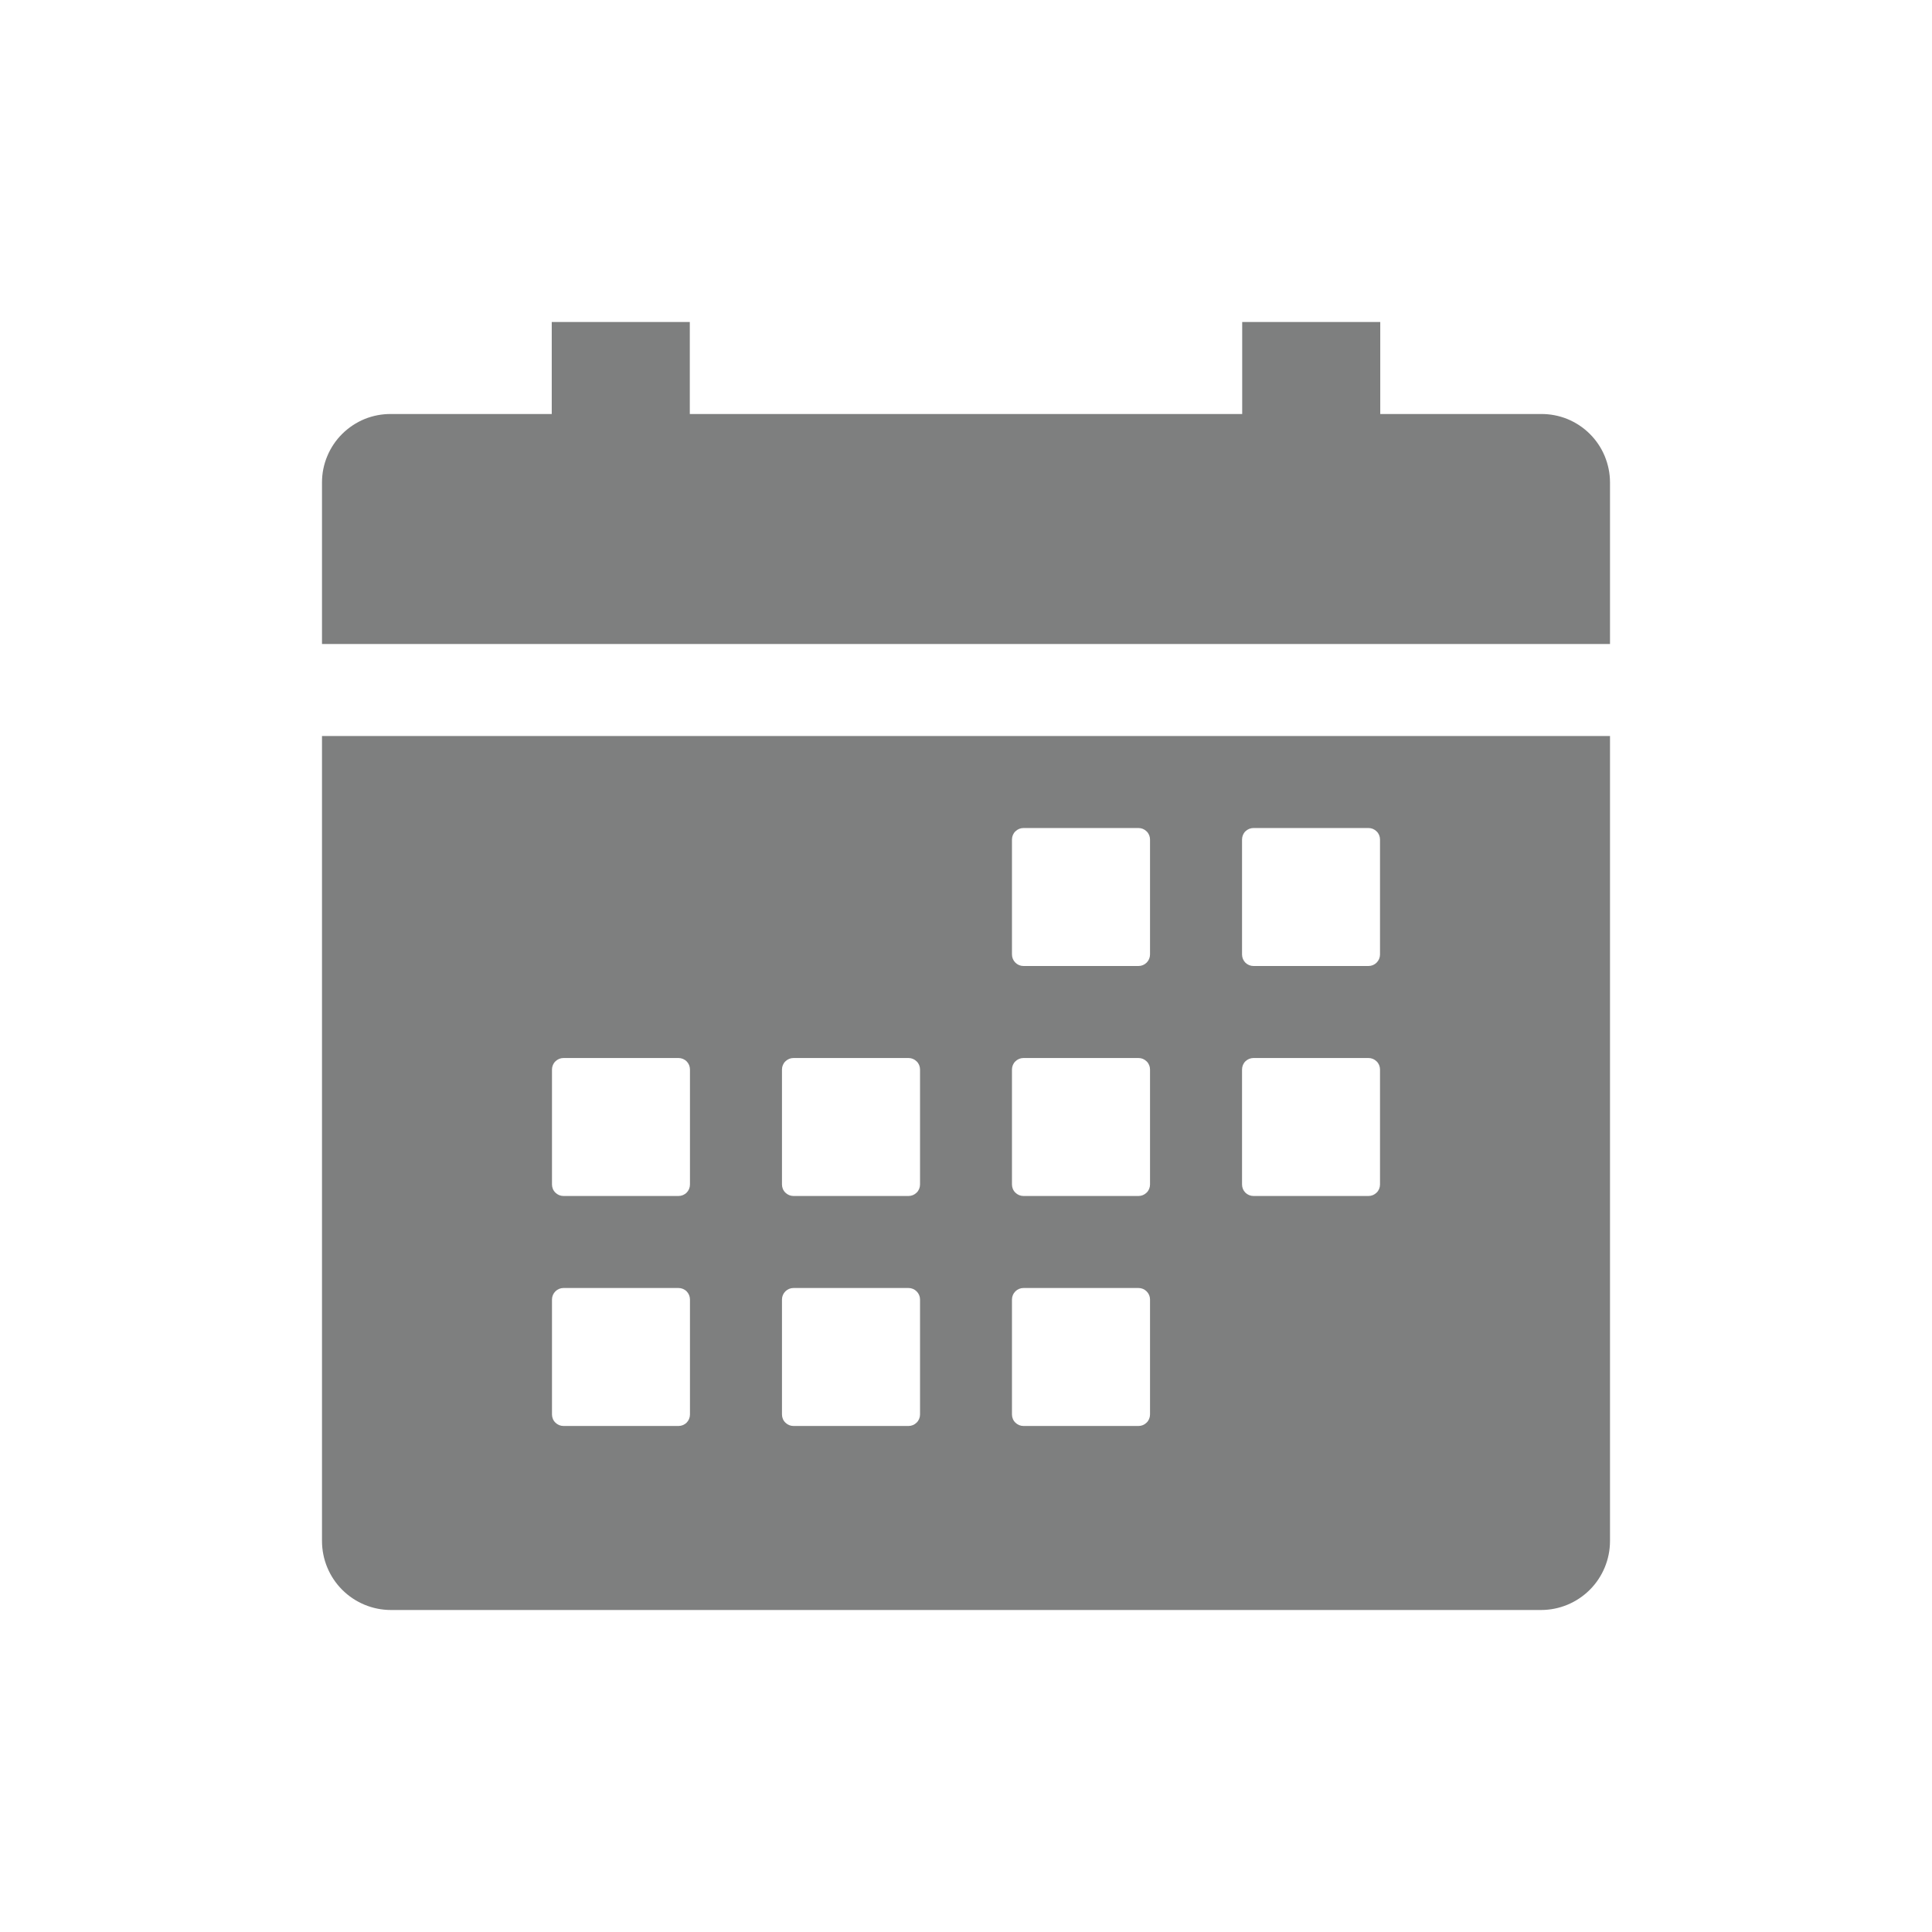 <svg width="24" height="24" viewBox="0 0 24 24" fill="none" xmlns="http://www.w3.org/2000/svg">
<path d="M4 19.143C4 19.37 4.09 19.588 4.251 19.749C4.412 19.91 4.63 20 4.857 20H19.143C19.37 20 19.588 19.91 19.749 19.749C19.91 19.588 20 19.37 20 19.143V9.143H4V19.143ZM15.429 10.429C15.429 10.391 15.444 10.354 15.47 10.328C15.497 10.301 15.534 10.286 15.571 10.286H17C17.038 10.286 17.074 10.301 17.101 10.328C17.128 10.354 17.143 10.391 17.143 10.429V11.857C17.143 11.895 17.128 11.931 17.101 11.958C17.074 11.985 17.038 12 17 12H15.571C15.534 12 15.497 11.985 15.47 11.958C15.444 11.931 15.429 11.895 15.429 11.857V10.429ZM15.429 13.286C15.429 13.248 15.444 13.211 15.47 13.185C15.497 13.158 15.534 13.143 15.571 13.143H17C17.038 13.143 17.074 13.158 17.101 13.185C17.128 13.211 17.143 13.248 17.143 13.286V14.714C17.143 14.752 17.128 14.789 17.101 14.815C17.074 14.842 17.038 14.857 17 14.857H15.571C15.534 14.857 15.497 14.842 15.47 14.815C15.444 14.789 15.429 14.752 15.429 14.714V13.286ZM12.571 10.429C12.571 10.391 12.586 10.354 12.613 10.328C12.64 10.301 12.676 10.286 12.714 10.286H14.143C14.181 10.286 14.217 10.301 14.244 10.328C14.271 10.354 14.286 10.391 14.286 10.429V11.857C14.286 11.895 14.271 11.931 14.244 11.958C14.217 11.985 14.181 12 14.143 12H12.714C12.676 12 12.64 11.985 12.613 11.958C12.586 11.931 12.571 11.895 12.571 11.857V10.429ZM12.571 13.286C12.571 13.248 12.586 13.211 12.613 13.185C12.64 13.158 12.676 13.143 12.714 13.143H14.143C14.181 13.143 14.217 13.158 14.244 13.185C14.271 13.211 14.286 13.248 14.286 13.286V14.714C14.286 14.752 14.271 14.789 14.244 14.815C14.217 14.842 14.181 14.857 14.143 14.857H12.714C12.676 14.857 12.64 14.842 12.613 14.815C12.586 14.789 12.571 14.752 12.571 14.714V13.286ZM12.571 16.143C12.571 16.105 12.586 16.069 12.613 16.042C12.64 16.015 12.676 16 12.714 16H14.143C14.181 16 14.217 16.015 14.244 16.042C14.271 16.069 14.286 16.105 14.286 16.143V17.571C14.286 17.609 14.271 17.646 14.244 17.672C14.217 17.699 14.181 17.714 14.143 17.714H12.714C12.676 17.714 12.64 17.699 12.613 17.672C12.586 17.646 12.571 17.609 12.571 17.571V16.143ZM9.714 13.286C9.714 13.248 9.729 13.211 9.756 13.185C9.783 13.158 9.819 13.143 9.857 13.143H11.286C11.324 13.143 11.36 13.158 11.387 13.185C11.414 13.211 11.429 13.248 11.429 13.286V14.714C11.429 14.752 11.414 14.789 11.387 14.815C11.36 14.842 11.324 14.857 11.286 14.857H9.857C9.819 14.857 9.783 14.842 9.756 14.815C9.729 14.789 9.714 14.752 9.714 14.714V13.286ZM9.714 16.143C9.714 16.105 9.729 16.069 9.756 16.042C9.783 16.015 9.819 16 9.857 16H11.286C11.324 16 11.36 16.015 11.387 16.042C11.414 16.069 11.429 16.105 11.429 16.143V17.571C11.429 17.609 11.414 17.646 11.387 17.672C11.36 17.699 11.324 17.714 11.286 17.714H9.857C9.819 17.714 9.783 17.699 9.756 17.672C9.729 17.646 9.714 17.609 9.714 17.571V16.143ZM6.857 13.286C6.857 13.248 6.872 13.211 6.899 13.185C6.926 13.158 6.962 13.143 7 13.143H8.429C8.466 13.143 8.503 13.158 8.53 13.185C8.556 13.211 8.571 13.248 8.571 13.286V14.714C8.571 14.752 8.556 14.789 8.53 14.815C8.503 14.842 8.466 14.857 8.429 14.857H7C6.962 14.857 6.926 14.842 6.899 14.815C6.872 14.789 6.857 14.752 6.857 14.714V13.286ZM6.857 16.143C6.857 16.105 6.872 16.069 6.899 16.042C6.926 16.015 6.962 16 7 16H8.429C8.466 16 8.503 16.015 8.53 16.042C8.556 16.069 8.571 16.105 8.571 16.143V17.571C8.571 17.609 8.556 17.646 8.53 17.672C8.503 17.699 8.466 17.714 8.429 17.714H7C6.962 17.714 6.926 17.699 6.899 17.672C6.872 17.646 6.857 17.609 6.857 17.571V16.143ZM19.143 5.143H17.146V4H15.431V5.143H8.569V4H6.854V5.143H4.857C4.745 5.142 4.634 5.163 4.53 5.205C4.426 5.248 4.332 5.31 4.252 5.389C4.172 5.468 4.109 5.562 4.066 5.665C4.022 5.769 4 5.88 4 5.992V8H20V5.992C20 5.88 19.977 5.769 19.934 5.665C19.891 5.562 19.828 5.468 19.748 5.389C19.669 5.31 19.574 5.248 19.47 5.205C19.366 5.163 19.255 5.142 19.143 5.143Z" fill="#7E7F7F"/>
</svg>
